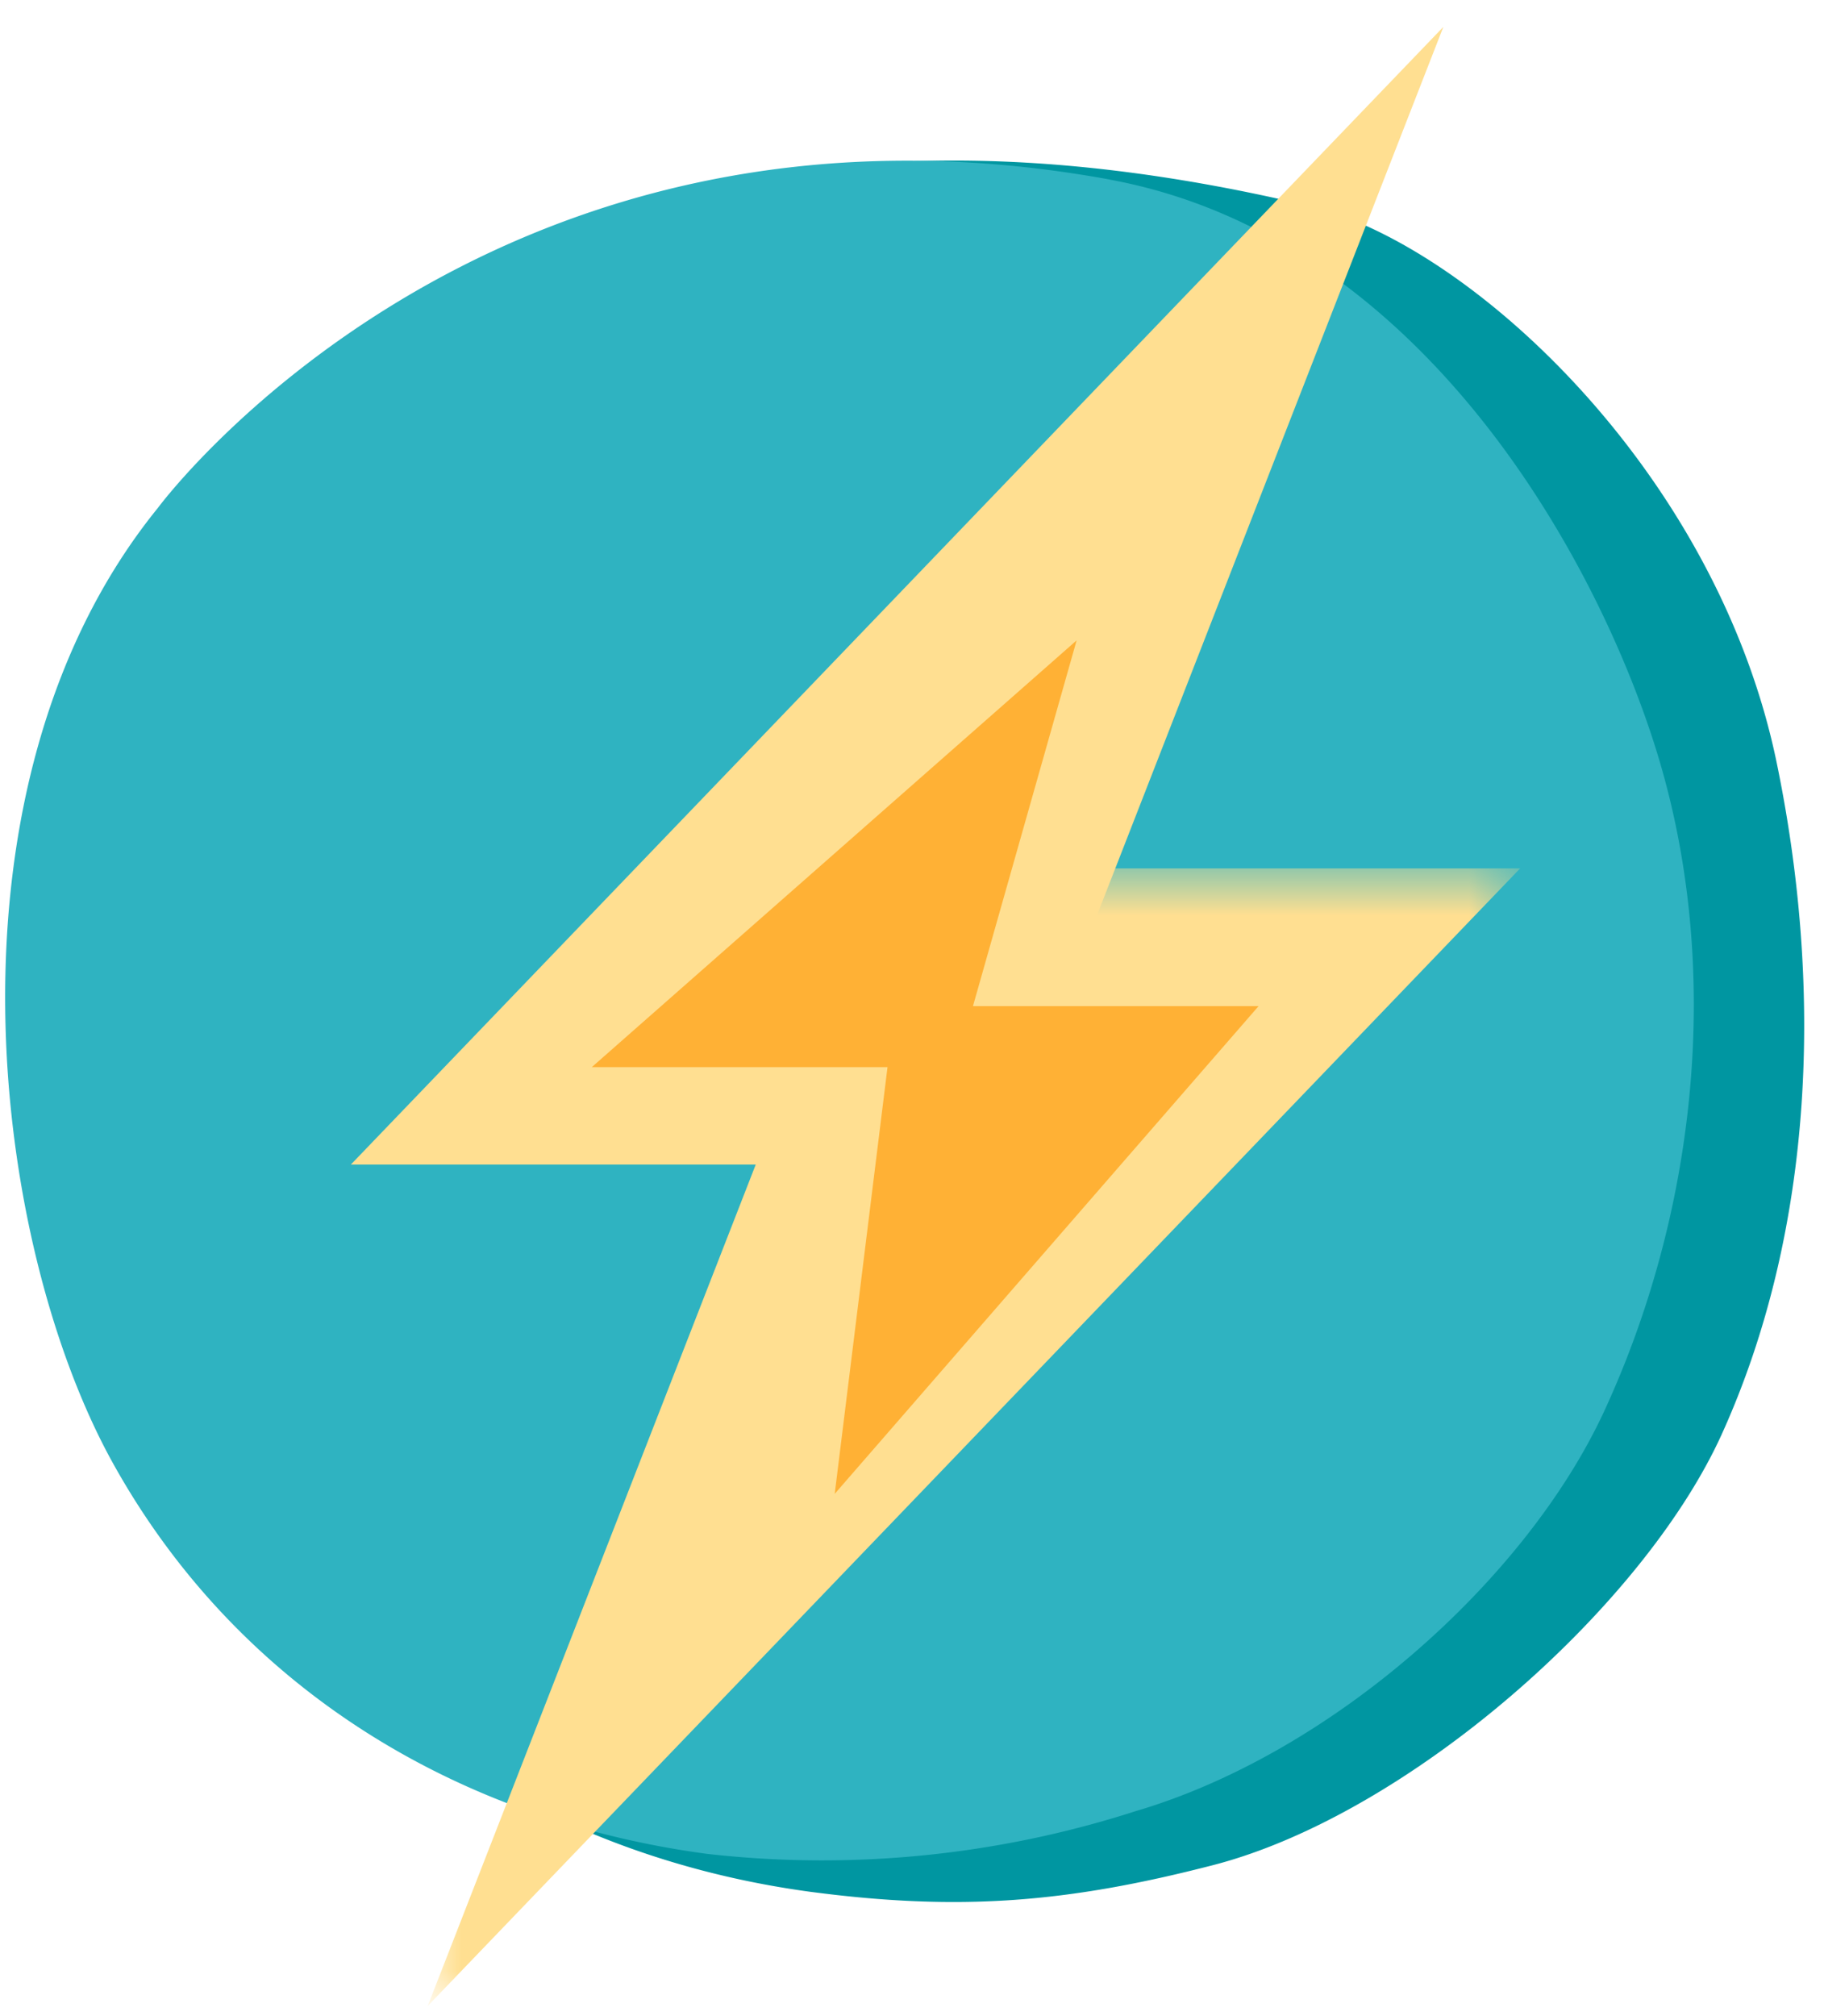 <svg height="42" width="38"><mask id="a" fill="#fff"><path d="M8.8 17.53h22.76v23.7H8.8z" fill-rule="evenodd"/></mask><g fill="none" fill-rule="evenodd"><path d="M27.28 4.29c3.32.8 8.44 5.49 9.72 11.53.98 4.68.82 9.77-1.14 14.08-1.66 3.63-6.54 7.9-10.57 8.95-3.05.79-5.3.97-8.41.56-5.32-.72-9.93-3.59-12.54-8.34a18.72 18.72 0 0 1-.91-15.75S6.58-.64 27.28 4.29" fill="#0096a1"/><path d="M23.11 3.74c6.55 1.2 10.22 8.01 11.43 12 1.35 4.45.81 9.48-1.12 13.66-1.63 3.52-5.68 7.13-9.76 8.33a21.3 21.3 0 0 1-8.93.89c-5.24-.7-9.77-3.48-12.35-8.09-2.58-4.6-3.78-14.17.91-19.95 0 0 6.8-9.22 19.83-6.84" fill="#2fb3c1"/><g fill="#ffdf91"><path d="M7.2 23.7h13.52L29.96 0z" mask="url(#elec_svg__a)" transform="translate(.11 .56)"/><path d="M18.04 17.53 8.8 41.23l22.76-23.7z" mask="url(#a)" transform="translate(.11 .56)"/></g><path d="M26.22 20.96h-5.95l2.16-7.62-10.1 8.89h6.16l-1.1 8.89z" fill="#ffb135"/></g></svg>